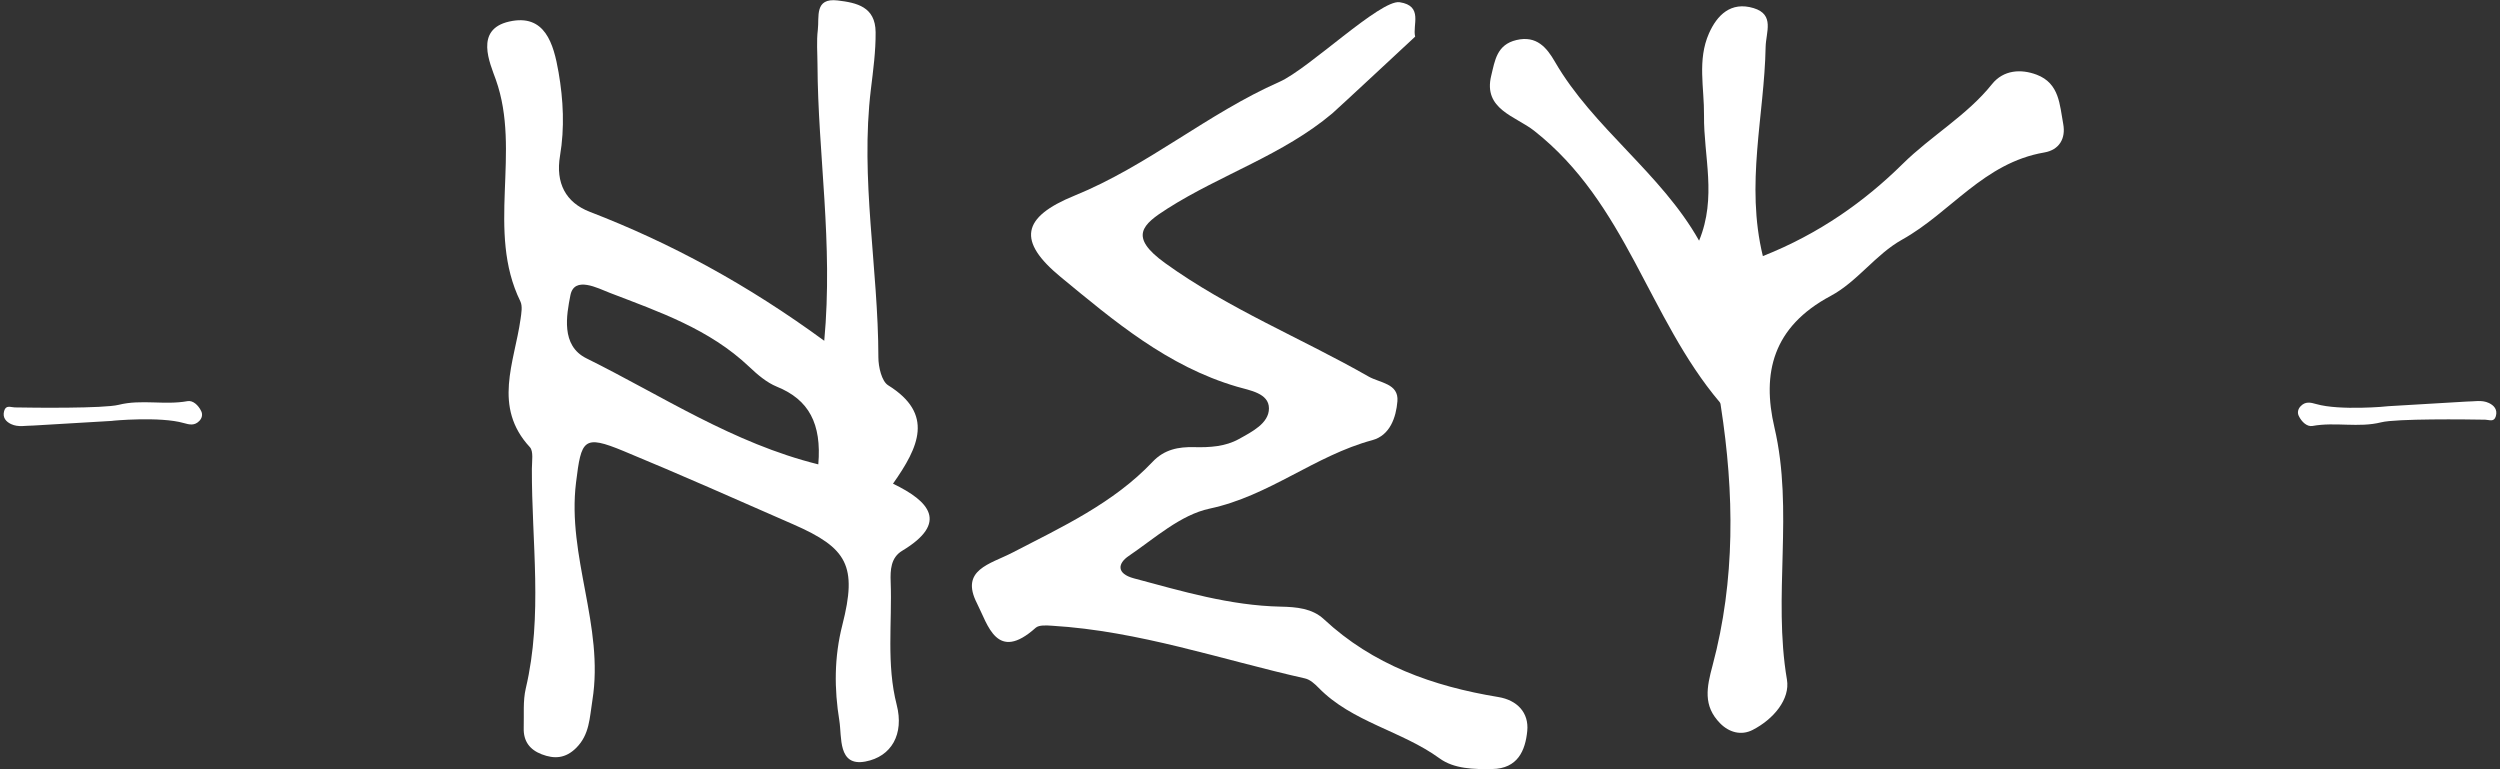 <?xml version="1.0" encoding="UTF-8" standalone="no"?>
<svg width="325px" height="100px" viewBox="0 0 325 100" version="1.1" xmlns="http://www.w3.org/2000/svg" xmlns:xlink="http://www.w3.org/1999/xlink">
    <rect x="0" y="0" width="325" height="100" fill="#333333" stroke="none"/>
    <!-- Generator: Sketch 39.1 (31720) - http://www.bohemiancoding.com/sketch -->
    <title>logo hey</title>
    <desc>Created with Sketch.</desc>
    <defs></defs>
    <g id="Page-1" stroke="none" stroke-width="1" fill="none" fill-rule="evenodd">
        <g id="LANDING" transform="translate(-558, -375)" fill="#FFFFFF">
            <g id="logo" transform="translate(558, 375)">
                <g id="logo-hey">
                    <path d="M173.189,14.751 C166.816,20.121 158.73,22.692 151.787,27.105 C148.516,29.186 146.679,30.751 151.466,34.203 C159.74,40.171 169.156,43.947 177.908,48.946 C179.385,49.791 181.854,49.845 181.664,52.161 C181.494,54.246 180.704,56.599 178.408,57.219 C170.935,59.232 165.013,64.468 157.254,66.12 C153.45,66.93 150.101,69.991 146.725,72.282 C145.3,73.247 145.109,74.569 147.412,75.187 C153.685,76.862 159.908,78.728 166.496,78.864 C168.515,78.907 170.579,79.074 172.108,80.499 C178.464,86.42 186.265,89.216 194.781,90.614 C197.215,91.012 198.779,92.631 198.543,95.032 C198.293,97.562 197.314,99.919 193.988,99.975 C191.603,100.014 189.034,99.964 187.15,98.593 C182.218,95.003 175.773,93.883 171.417,89.412 C170.928,88.911 170.31,88.344 169.658,88.197 C158.731,85.737 148.082,82.025 136.763,81.345 C136.051,81.3 135.071,81.227 134.641,81.611 C129.577,86.154 128.431,81.219 127.002,78.421 C124.778,74.065 128.7,73.348 131.602,71.848 C138.07,68.5 144.768,65.396 149.834,60.038 C151.367,58.417 153.205,58.079 155.237,58.129 C157.272,58.18 159.293,58.057 161.06,57.073 C162.76,56.128 164.973,55.025 164.963,53.081 C164.955,51.105 162.464,50.756 160.805,50.268 C151.758,47.612 144.84,41.734 137.892,36.012 C132.235,31.353 132.773,28.246 139.704,25.425 C149.228,21.548 156.966,14.774 166.339,10.635 C170.116,8.968 179.459,-0.091 181.958,0.289 C185.057,0.759 183.594,3.275 183.971,4.76 C183.971,4.76 173.808,14.229 173.189,14.751 Z" id="Fill-1"></path>
                    <path d="M220.881,31.288 C223.214,25.634 221.464,20.313 221.522,15.011 C221.562,11.438 220.633,7.804 222.168,4.336 C223.212,1.981 225.003,0.155 227.972,1.055 C230.742,1.896 229.567,4.185 229.531,6.111 C229.366,15.02 226.89,23.935 229.172,33.293 C236.504,30.389 242.42,26.172 247.35,21.305 C251.056,17.647 255.719,14.997 258.956,10.943 C260.445,9.083 262.725,8.938 264.765,9.71 C267.741,10.836 267.754,13.644 268.217,16.106 C268.575,18.012 267.694,19.489 265.766,19.82 C257.86,21.175 253.611,27.622 247.265,31.158 C243.833,33.072 241.444,36.625 237.986,38.471 C230.437,42.502 229.031,48.528 230.677,55.571 C233.213,66.426 230.45,77.459 232.303,88.353 C232.734,90.892 230.56,93.502 227.839,94.894 C226.36,95.651 224.778,95.216 223.613,94.028 C221.369,91.745 221.874,89.345 222.633,86.512 C225.607,75.39 225.461,64.106 223.711,52.813 C223.684,52.636 223.678,52.422 223.568,52.292 C214.27,41.28 211.449,26.452 199.453,17.008 C197.008,15.082 192.78,14.217 193.86,9.831 C194.338,7.889 194.569,5.812 197.136,5.204 C199.784,4.577 201.102,6.235 202.136,8.021 C207.101,16.616 215.931,22.497 220.881,31.288" id="Fill-3"></path>
                    <g id="Group-2" transform="translate(0, 51.735)">
                        <path d="M310.07,-6.994 C310.082,-7.97 309.808,-8.962 310.26,-9.909 C310.567,-10.552 311.094,-11.051 311.967,-10.805 C312.782,-10.575 312.437,-9.95 312.426,-9.424 C312.377,-6.991 312.279,2.158 312.763,4.082 C313.509,7.046 312.696,10.058 313.241,13.033 C313.368,13.727 312.729,14.439 311.928,14.819 C311.493,15.026 311.028,14.907 310.685,14.583 C310.025,13.959 310.174,13.304 310.397,12.531 C311.272,9.493 310.704,3.222 310.672,3.186" id="Fill-3-Copy" transform="translate(311.628, 2.027) rotate(90) translate(-311.628, -2.027) "></path>
                        <path d="M11.814,-6.994 C11.826,-7.97 11.552,-8.962 12.004,-9.909 C12.311,-10.552 12.838,-11.051 13.711,-10.805 C14.526,-10.575 14.18,-9.95 14.17,-9.424 C14.121,-6.991 14.023,2.158 14.507,4.082 C15.253,7.046 14.44,10.058 14.985,13.033 C15.112,13.727 14.473,14.439 13.672,14.819 C13.237,15.026 12.771,14.907 12.429,14.583 C11.769,13.959 11.917,13.304 12.14,12.531 C13.015,9.493 12.448,3.222 12.416,3.186" id="Fill-3-Copy-2" transform="translate(13.372, 2.027) rotate(-90) translate(-13.372, -2.027) "></path>
                    </g>
                    <path d="M106.379,60.368 C95.292,57.619 86.029,51.427 76.231,46.581 C72.871,44.919 73.661,40.924 74.15,38.396 C74.65,35.822 77.712,37.468 79.298,38.08 C85.671,40.536 92.204,42.753 97.416,47.7 C98.482,48.713 99.681,49.736 100.995,50.27 C105.142,51.95 106.828,55.062 106.379,60.368 M116.089,62.88 C119.467,58.088 121.457,53.817 115.452,50.082 C114.624,49.567 114.192,47.705 114.19,46.467 C114.179,34.83 111.803,23.268 113.218,11.589 C113.516,9.127 113.853,6.644 113.83,4.174 C113.799,0.876 111.379,0.357 108.901,0.06 C105.837,-0.309 106.522,2.204 106.317,3.879 C106.135,5.362 106.269,6.89 106.274,8.399 C106.323,20.013 108.33,31.574 107.153,44.302 C97.189,37.01 87.252,31.615 76.669,27.534 C73.537,26.326 72.207,23.789 72.803,20.249 C73.413,16.625 73.235,12.992 72.615,9.408 C71.969,5.667 70.846,1.749 66.194,2.802 C61.656,3.827 63.697,8.212 64.457,10.352 C67.797,19.752 63.166,30.019 67.648,39.181 C67.944,39.786 67.779,40.705 67.675,41.454 C66.889,47.102 64.016,52.879 68.887,58.135 C69.373,58.659 69.148,59.981 69.144,60.935 C69.107,70.454 70.59,80.011 68.354,89.48 C67.967,91.116 68.136,92.905 68.083,94.625 C68.029,96.378 68.883,97.465 70.414,98.055 C72.075,98.698 73.531,98.601 74.911,97.222 C76.653,95.483 76.644,93.32 77.014,91.016 C78.553,81.372 73.703,72.364 74.884,62.73 C75.569,57.135 75.84,56.473 81.073,58.64 C88.486,61.707 95.826,64.967 103.179,68.19 C110.154,71.248 111.466,73.564 109.509,81.233 C108.431,85.457 108.448,89.577 109.116,93.695 C109.457,95.799 108.899,99.671 112.487,99.001 C115.909,98.364 117.545,95.423 116.573,91.635 C115.216,86.346 115.987,80.978 115.787,75.647 C115.729,74.102 115.801,72.492 117.28,71.603 C123.339,67.959 120.848,65.169 116.089,62.88" id="Fill-5"></path>
                </g>
            </g>
        </g>
    </g>
</svg>